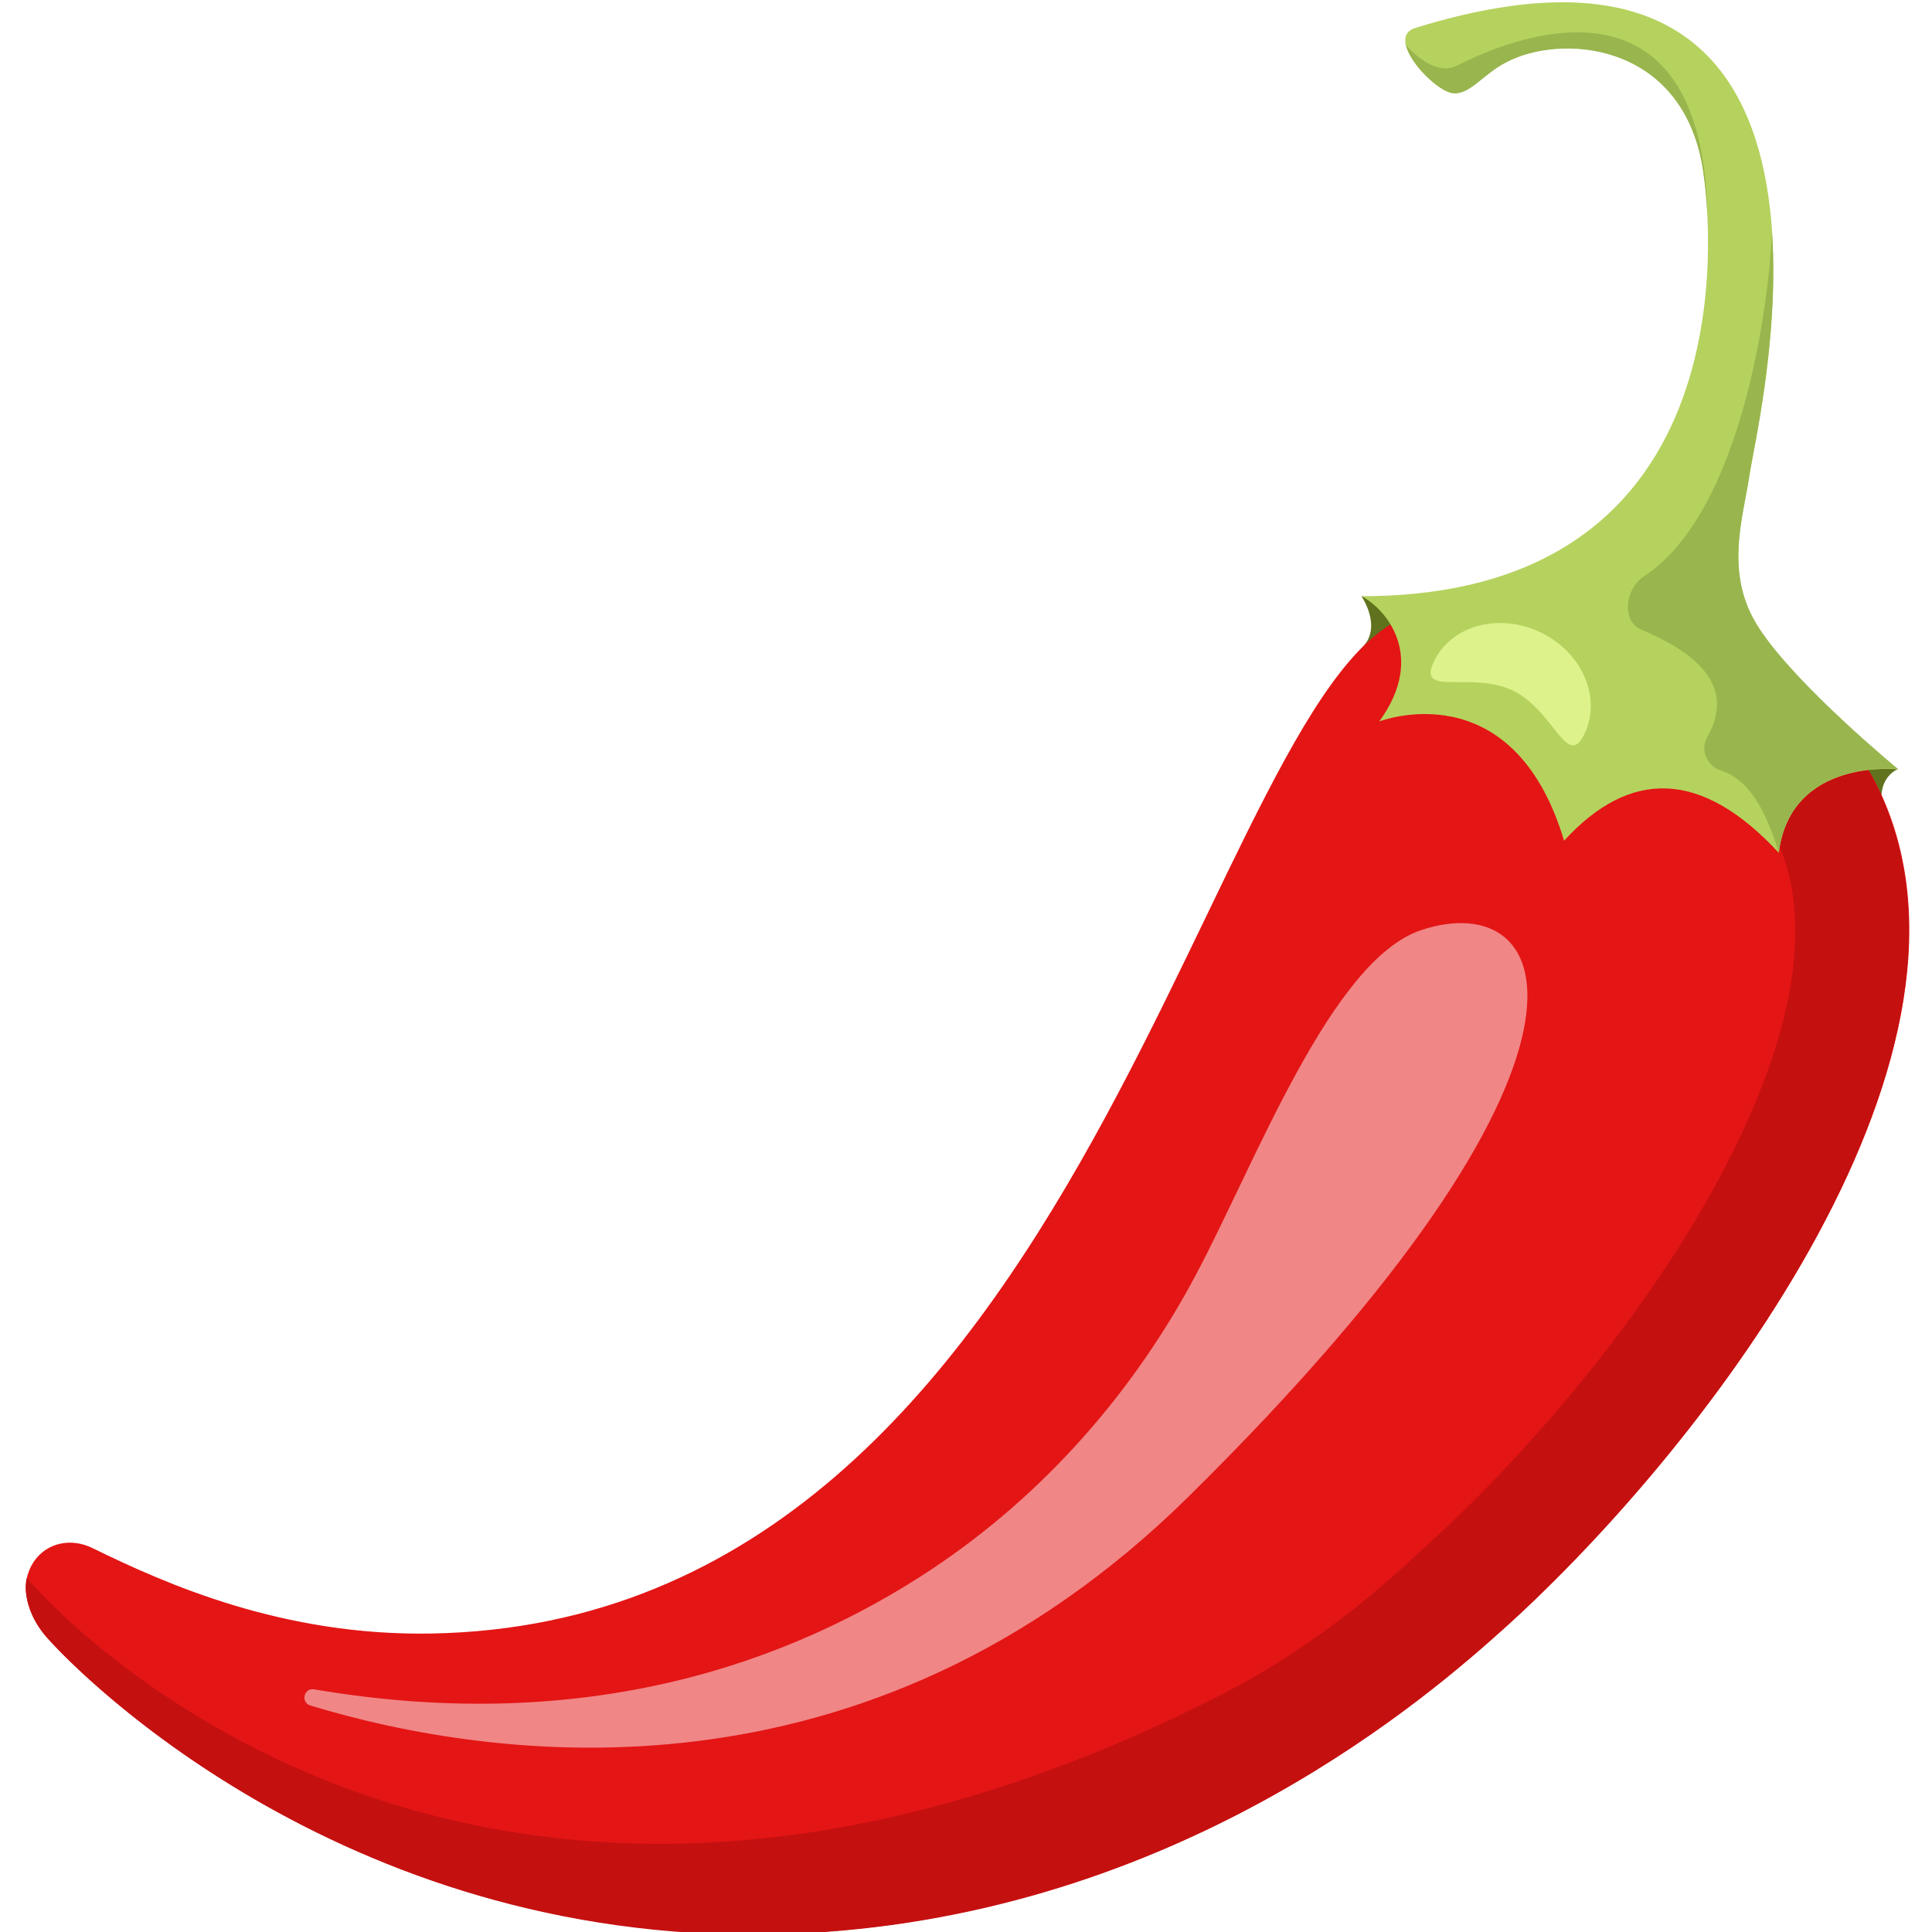 <?xml version="1.0" encoding="utf-8"?>
<!-- Generator: Adobe Illustrator 21.1.0, SVG Export Plug-In . SVG Version: 6.00 Build 0)  -->
<svg version="1.1" baseProfile="tiny" id="Слой_1"
	 xmlns="http://www.w3.org/2000/svg" xmlns:xlink="http://www.w3.org/1999/xlink" x="0px" y="0px" viewBox="0 0 512 512"
	 overflow="scroll" xml:space="preserve">
<g>
	<path fill="#60721E" d="M360.8,158c0,0,5.5,7.9,0.4,13.4c-5.1,5.5,15.4,2.4,15.4,2.4l-6.3-14.2L360.8,158z"/>
	<path fill="#60721E" d="M503,203.8c0,0-4.1,1.5-4.4,7s-6.6-0.7-6.6-0.7l-4.7-9.5L503,203.8z"/>
	<path fill="#E41515" d="M375,162.7c-55.3,14.2-85.3,267.1-260.7,270.2c-39.3,0.7-70.3-13.1-89.7-22.6c-7.5-3.7-15.6-0.2-17.5,7.9
		c-0.1,0.4-0.2,0.8-0.2,1.2c-0.1,0.9-0.1,1.7,0,2.6c0.2,2.3,1.2,6.5,4.7,10.9c5,6.4,81.4,87.9,207,79
		c96.5-6.9,160.4-62.8,180.2-80.6c54-48.7,134.5-154.1,98-224.4C477.2,169.6,410.9,153.5,375,162.7z"/>
	<path fill="#C51010" d="M496.7,207c-2.3-4.5-5.3-8.6-8.9-12.5l-25.3,17.1c3.3,2.9,5.9,6,7.5,9.2c7.8,15.1,11.6,43.3-14.8,92.2
		c-21,38.9-53.4,75.1-76.6,96.1c-7.4,6.7-26.5,25.6-55.9,40.5C119,553,7.1,418.2,7.1,418.2c0,0,0,0,0,0.1c-0.1,0.4-0.2,0.8-0.2,1.2
		c-0.1,0.9-0.1,1.7,0,2.6c0.2,2.3,1.2,6.5,4.7,10.9c4.8,6,73.7,79.7,187.9,79.7c6.2,0,12.6-0.2,19.1-0.7
		c96.5-6.9,160.4-62.8,180.2-80.6C452.7,382.7,533.2,277.3,496.7,207z"/>
	<path fill="#B5D25E" d="M375.1,7.4c-8.3,2.5,4.7,16.6,9.8,17.2c4.6,0.6,7.9-4.9,14.3-8.2c14.2-7.5,45.3-5.5,51.7,26.2
		c2.7,13.7,14.2,115.4-90.1,115.4c6.3,3.2,17.4,15.8,4.7,33.2c0,0,35.4-13.8,49,31.6c17.4-19,36.3-19,56.9,3.2
		c3.2-25.3,31.6-22.1,31.6-22.1s-26.9-22.1-36.8-37.3c-9.4-14.2-4.3-29.1-2.6-40.5C466,110,501.4-31.7,375.1,7.4z"/>
	<path fill="#99B54E" d="M471.4,225.9c3.2-25.3,31.6-22.1,31.6-22.1s-26.9-22.1-36.8-37.3c-9.4-14.2-4.3-29.1-2.6-40.5
		c1-6.8,7.9-35.9,6-64.4c-0.8,18.2-7.7,73.9-34,91.2c-4.9,3.2-6,11.8-0.6,14.1c22.7,9.4,22.1,20.3,17.4,28.5c-1.9,3.4,0,7.6,3.7,8.8
		C462.2,206.2,467.2,212.2,471.4,225.9z"/>
	<path fill="#99B54E" d="M372.6,11.9L372.6,11.9c1.1,5.1,8.7,12.3,12.3,12.8c4.6,0.6,7.9-4.9,14.3-8.2c14.2-7.5,45.3-5.5,51.7,26.2
		c0.5,2.4,1.2,7.5,1.6,14.2c0,0,0,0,0,0c-1.6-72.7-60-42.7-66.4-39.5S372.6,11.9,372.6,11.9z"/>
	<path fill="#DEF28B" d="M419.9,194.5c-4.6,9.6-8-6.2-19-11.5c-11-5.3-25.5,1.9-20.9-7.7c4.6-9.6,17.3-13,28.3-7.7
		S424.5,184.9,419.9,194.5z"/>
	<path fill="#F18686" d="M83.3,447.7c-2.8-0.5-3.7,3.5-1,4.3c48.3,14.6,147.1,29,232.7-55.4c118.5-116.9,97.6-162.1,61.6-150.1
		c-23.7,7.9-43.7,61.2-59.5,91c-16.6,31.4-40.5,58.6-70.1,78.3C210.1,440.3,156.1,460.1,83.3,447.7z"/>
</g>
</svg>
